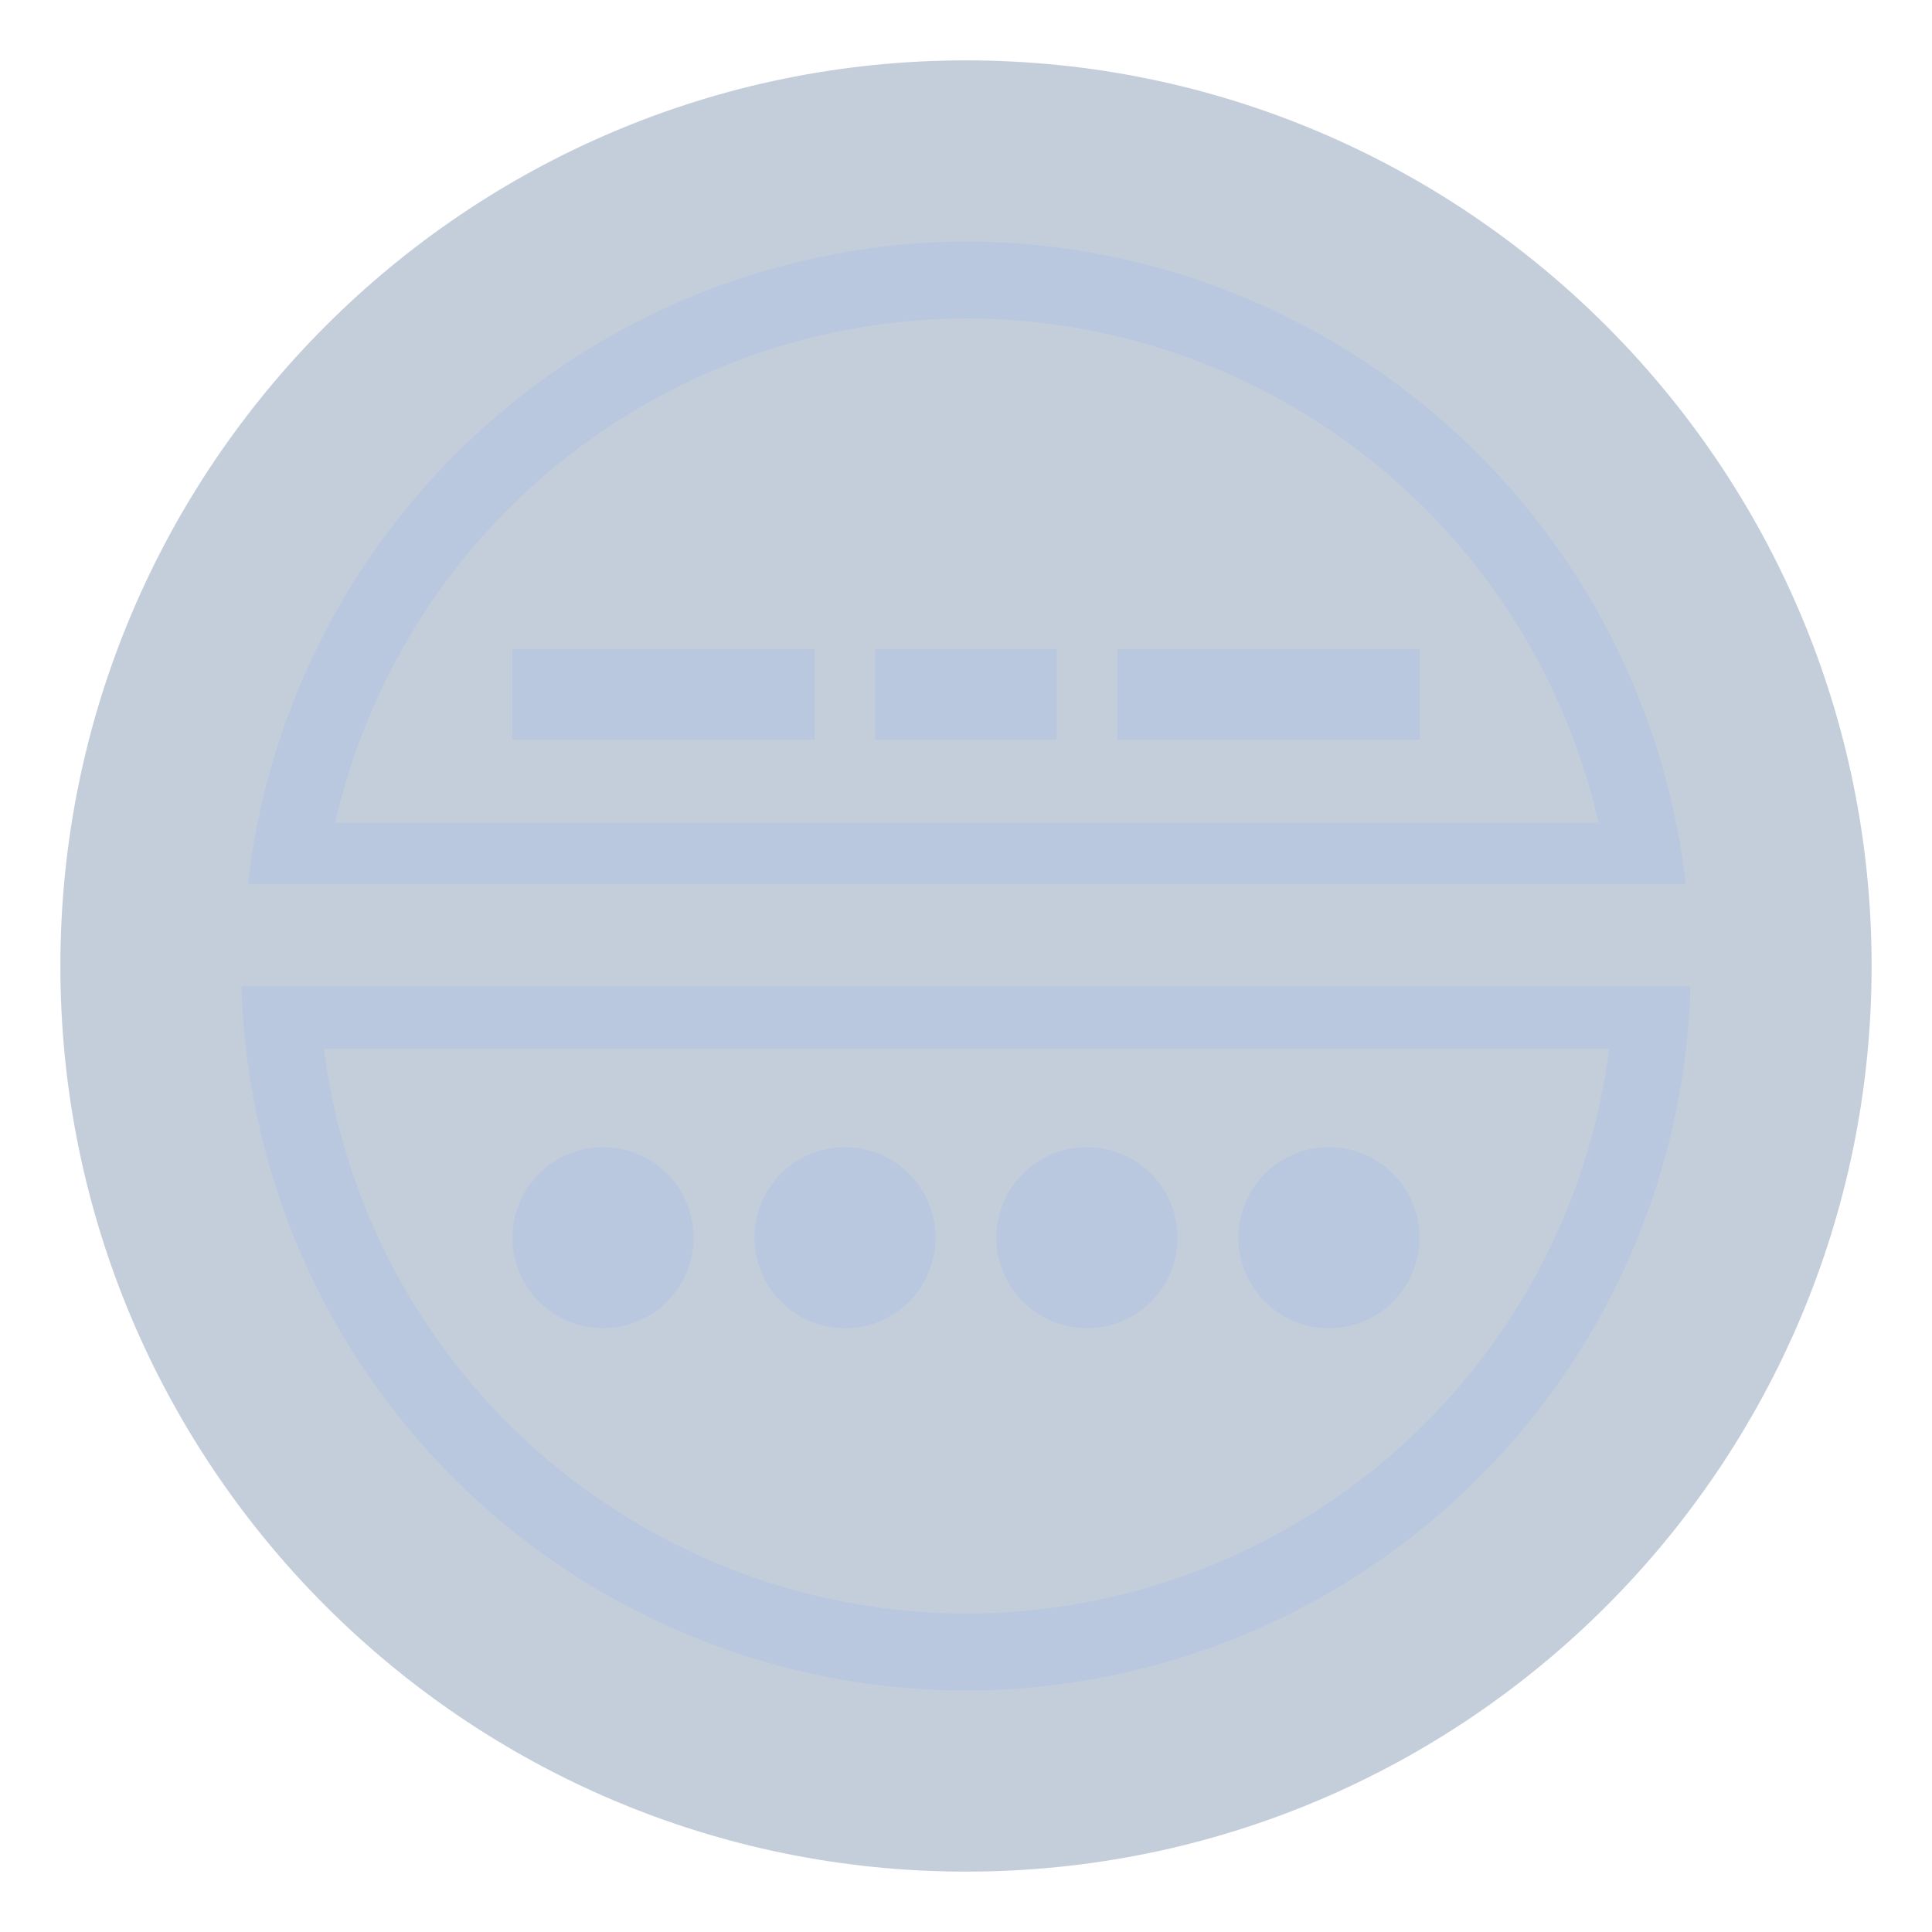 <svg xmlns="http://www.w3.org/2000/svg" viewBox="0 0 32 32" xmlns:v="https://vecta.io/nano"><path d="M16 1C7.723 1 1 7.723 1 16s6.723 15 15 15 15-6.723 15-15S24.277 1 16 1z" opacity=".3" fill="#3b5a87"/><path d="M16 4A12.023 12 0 0 0 4.106 14.645h23.816A12.023 12 0 0 0 16 4zm0 1.275a10.746 10.725 0 0 1 10.476 8.352H5.554A10.746 10.725 0 0 1 16 5.275zM8.485 10.75v1.5h5.01v-1.5zm6.012 0v1.5h3.006v-1.5zm4.008 0v1.5h5.01v-1.5zM4 16.336A12.023 12 0 0 0 16 28a12.023 12 0 0 0 12-11.664zm1.364 1.037h21.29A10.746 10.725 0 0 1 16 26.725a10.746 10.725 0 0 1-10.636-9.352zM9.988 19a1.5 1.5 0 1 0 0 3 1.5 1.5 0 1 0 0-3zm4.008 0a1.5 1.5 0 1 0 0 3 1.5 1.5 0 1 0 0-3zm4.008 0a1.5 1.5 0 1 0 0 3 1.5 1.5 0 1 0 0-3zm4.008 0a1.5 1.5 0 1 0 0 3 1.5 1.5 0 1 0 0-3z" fill="#bac8df"/></svg>